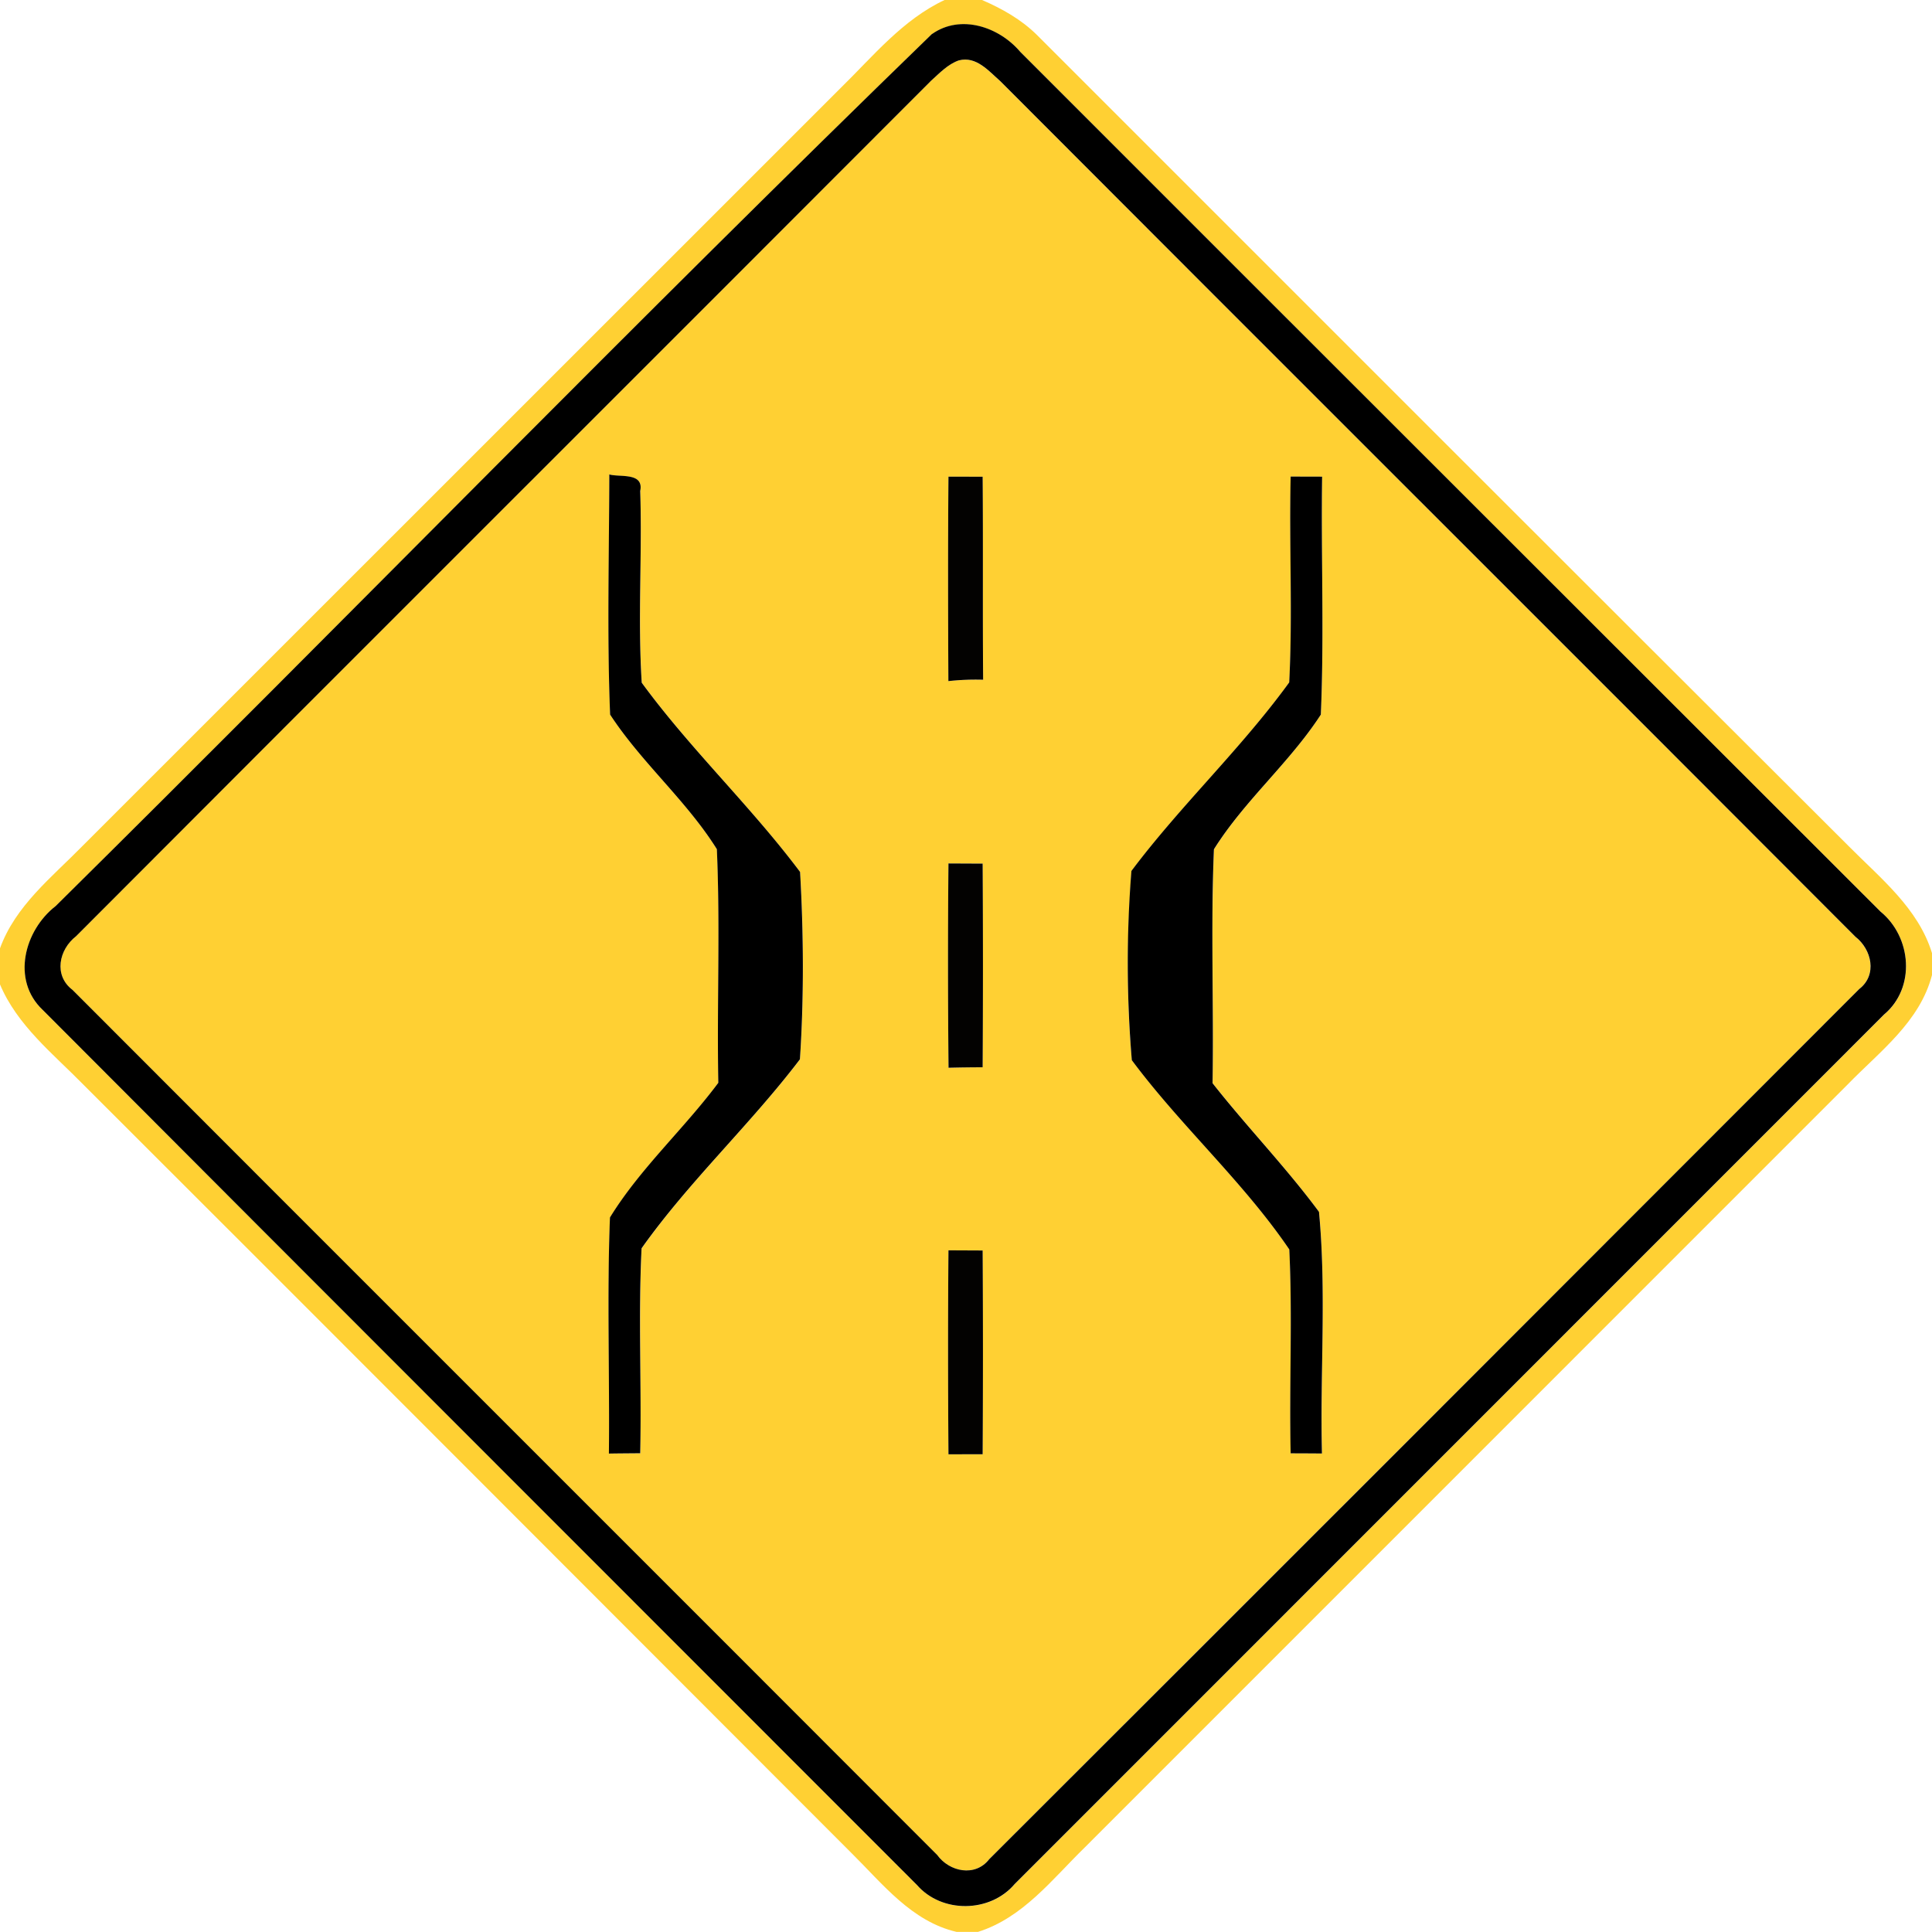 <svg xmlns="http://www.w3.org/2000/svg" width="24" height="24">
    <path fill="#ffd033" d="M11.738 0h.461c.248.107.488.242.682.434 3.361 3.361 6.72 6.722 10.086 10.079.394.398.862.769 1.033 1.327v.272c-.151.583-.649.949-1.048 1.36l-9.48 9.481c-.402.392-.764.87-1.324 1.046h-.264c-.56-.13-.918-.596-1.306-.979-3.18-3.181-6.355-6.365-9.538-9.542-.38-.388-.827-.739-1.042-1.254v-.438c.191-.533.646-.888 1.028-1.278l9.421-9.419c.402-.394.768-.846 1.289-1.09zm-.159.422C7.906 3.984 4.332 7.657.693 11.256c-.389.301-.554.92-.162 1.29 3.616 3.626 7.24 7.247 10.86 10.87.31.356.91.349 1.214-.01l10.8-10.802c.396-.332.343-.962-.044-1.279-3.562-3.56-7.127-7.118-10.687-10.681-.263-.308-.738-.47-1.094-.221z"/>
    <path fill="#ffd033" d="M11.911.75c.216-.055.372.134.516.26 3.536 3.545 7.084 7.081 10.62 10.626.204.16.275.475.048.65-3.6 3.606-7.204 7.21-10.808 10.81-.174.224-.493.157-.646-.053C8.063 19.459 4.477 15.881.9 12.297c-.236-.179-.169-.502.044-.667C4.48 8.084 8.028 4.548 11.566 1.002c.106-.094.208-.204.344-.252zM7.57 5.894c-.002.995-.03 1.992.01 2.984.39.596.948 1.068 1.326 1.672.042.966 0 1.934.018 2.902-.428.574-.973 1.066-1.346 1.673-.038.977-.004 1.955-.013 2.933.097-.001.292-.002.389-.004.018-.848-.025-1.699.017-2.546.589-.832 1.35-1.536 1.967-2.348.052-.772.047-1.555.002-2.327-.612-.817-1.364-1.528-1.967-2.351-.052-.792.007-1.588-.019-2.382.048-.234-.251-.168-.383-.205zm4.212.027c-.007.846-.005 1.693-.001 2.54.143-.016.288-.02.432-.017-.007-.841.001-1.681-.006-2.522l-.425-.001zm4.252-.001c-.02.852.026 1.706-.018 2.557-.596.823-1.349 1.529-1.96 2.342-.056.776-.067 1.577.005 2.351.608.817 1.386 1.512 1.956 2.351.041.844-.002 1.69.017 2.533l.389.002c-.025-1 .056-2.011-.037-3.002-.412-.556-.894-1.055-1.322-1.598.016-.97-.024-1.939.017-2.906.379-.605.941-1.075 1.328-1.673.042-.984.001-1.97.016-2.956l-.39-.001zm-4.252 4.806c-.006.846-.008 1.692.001 2.538.142-.004.282-.005.424-.006.005-.844.005-1.687 0-2.53l-.425-.002zm0 4.806c-.007.845-.006 1.69 0 2.534l.425-.001c.005-.844.005-1.687 0-2.531l-.425-.002z"/>
    <path d="M11.579.422c.356-.25.832-.088 1.094.221 3.56 3.563 7.126 7.121 10.687 10.681.388.317.44.947.044 1.279l-10.8 10.802c-.305.359-.905.366-1.214.01-3.62-3.623-7.244-7.243-10.86-10.87-.392-.37-.227-.989.162-1.29C4.332 7.656 7.905 3.983 11.578.421zm.332.328c-.137.048-.239.158-.344.252C8.028 4.548 4.481 8.084.945 11.63c-.214.166-.281.488-.044.667 3.577 3.584 7.163 7.162 10.741 10.746.152.21.472.277.646.053 3.605-3.6 7.208-7.204 10.808-10.81.227-.175.156-.491-.048-.65-3.536-3.545-7.084-7.081-10.62-10.626-.144-.126-.3-.316-.516-.26z"/>
    <path d="M7.57 5.894c.132.037.431-.029.383.205.026.794-.032 1.59.019 2.382.602.823 1.355 1.534 1.967 2.351.044.772.049 1.555-.002 2.327-.617.812-1.378 1.517-1.967 2.348-.042.847.001 1.698-.017 2.546-.097.001-.292.002-.389.004.01-.978-.025-1.956.013-2.933.373-.607.918-1.099 1.346-1.673-.018-.967.024-1.936-.018-2.902-.378-.604-.936-1.075-1.326-1.672-.04-.992-.012-1.99-.01-2.984zM16.034 5.92l.39.001c-.014.985.026 1.972-.016 2.956-.388.598-.949 1.068-1.328 1.673-.041.967-.001 1.937-.017 2.906.428.544.911 1.043 1.322 1.598.094.991.012 2.003.037 3.002a50.443 50.443 0 0 0-.389-.002c-.019-.844.024-1.69-.017-2.533-.57-.839-1.348-1.534-1.956-2.351a14.417 14.417 0 0 1-.005-2.351c.611-.814 1.363-1.519 1.96-2.342.044-.851-.002-1.705.018-2.557z"/>
    <path fill="#030201" d="M11.782 5.921l.425.001c.007.841-.001 1.681.006 2.522a3.115 3.115 0 0 0-.432.017c-.004-.847-.006-1.694.001-2.54zM11.782 10.726l.425.002c.005.842.005 1.686 0 2.53-.142.001-.282.002-.424.006a134.2 134.2 0 0 1-.001-2.538zM11.782 15.532l.425.002c.005.844.005 1.687 0 2.531l-.425.001c-.006-.845-.007-1.69 0-2.534z"/>
</svg>
